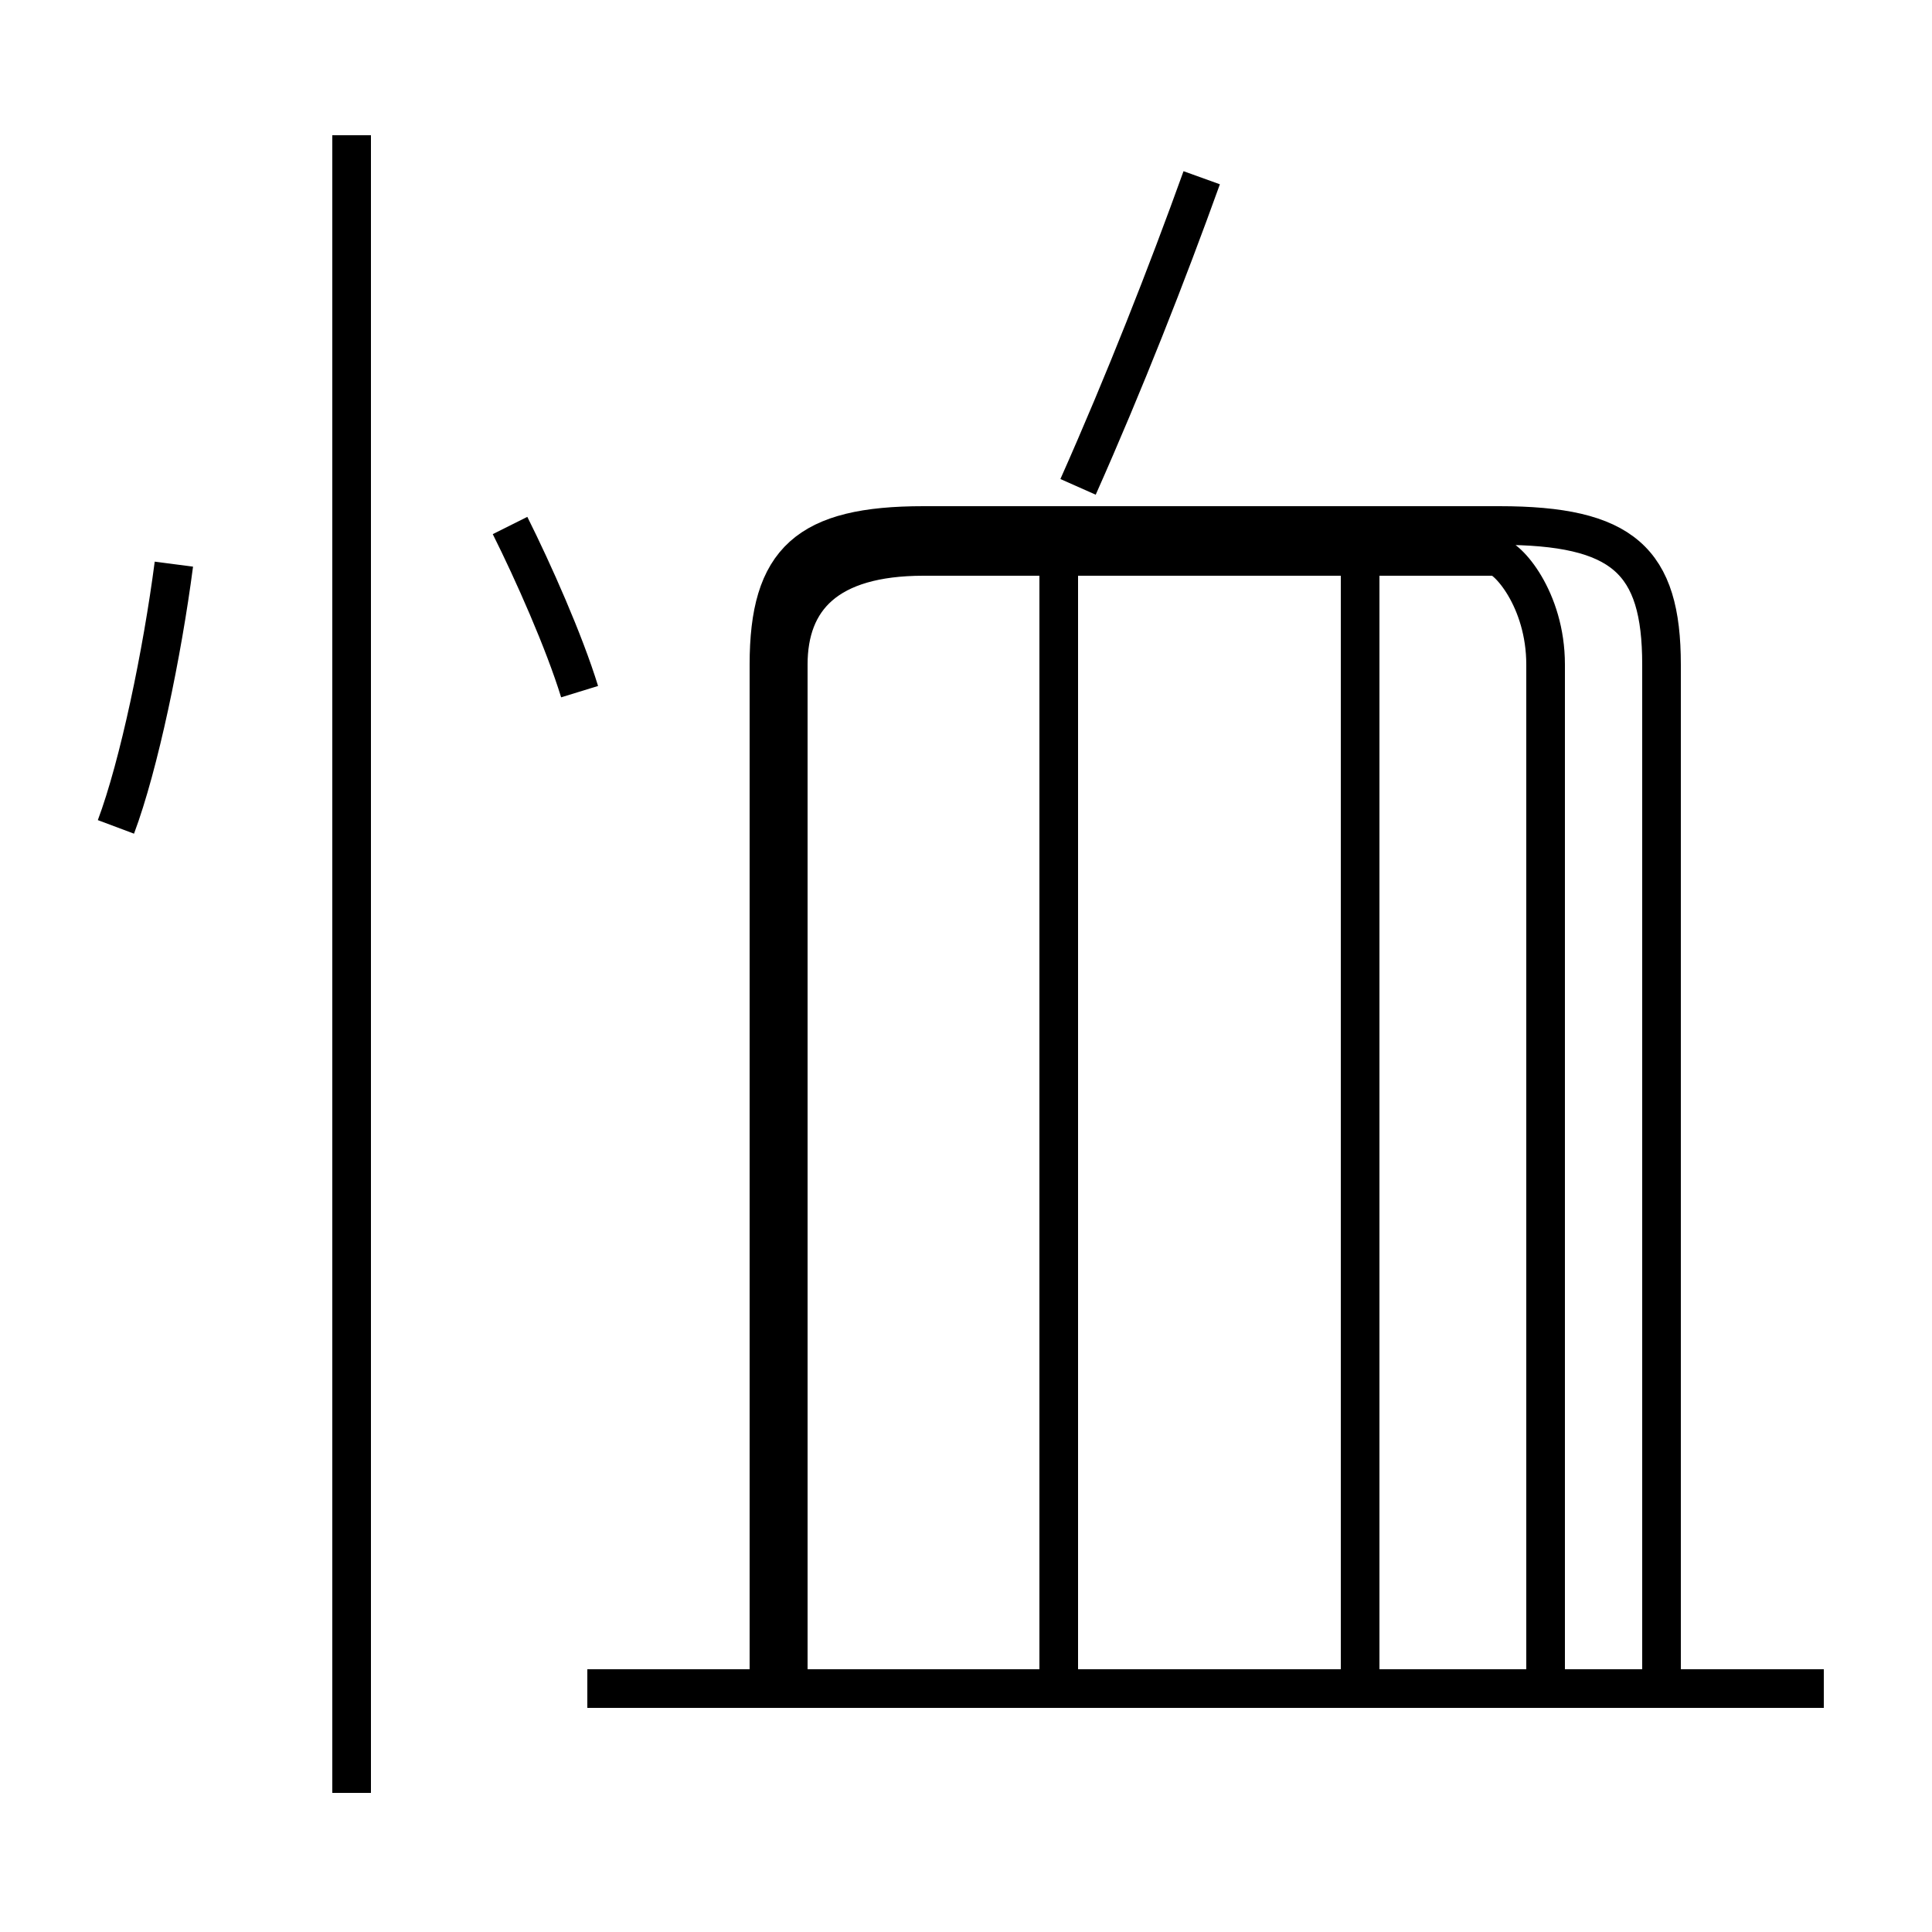 <?xml version='1.0' encoding='utf8'?>
<svg viewBox="0.0 -6.0 50.0 50.0" version="1.1" xmlns="http://www.w3.org/2000/svg">
<rect x="0.0" y="-6.0" width="50.0" height="50.0" fill="#808080" stroke="none"/>
<rect x="-1000" y="-1000" width="2000" height="2000" stroke="white" fill="white"/>
<g style="fill:white;stroke:#000000;  stroke-width:1">
<path d="M 43.0 -0.8 L 43.0 -26.8 C 43.0 -29.5 42.0 -30.4 38.8 -30.4 L 23.9 -30.4 C 20.9 -30.4 19.9 -29.5 19.9 -26.8 L 19.9 -0.8 M 9.1 2.4 L 9.1 -40.5 M 3.0 -22.6 C 3.6 -24.2 4.2 -27.1 4.5 -29.4 M 47.2 -0.3 L 15.2 -0.3 M 27.4 -0.8 L 27.4 -30.1 M 15.0 -26.1 C 14.6 -27.4 13.8 -29.2 13.2 -30.4 M 35.2 -0.8 L 35.2 -30.1 M 27.9 -31.4 C 29.1 -34.1 30.2 -36.9 31.1 -39.4 M 40.0 -0.8 L 40.0 -26.8 C 40.0 -28.5 39.0 -29.6 38.7 -29.6 L 23.9 -29.6 C 21.4 -29.6 20.4 -28.5 20.4 -26.8 L 20.4 -0.8" transform="translate(0.0, 38.0)" />
</g>
</svg>